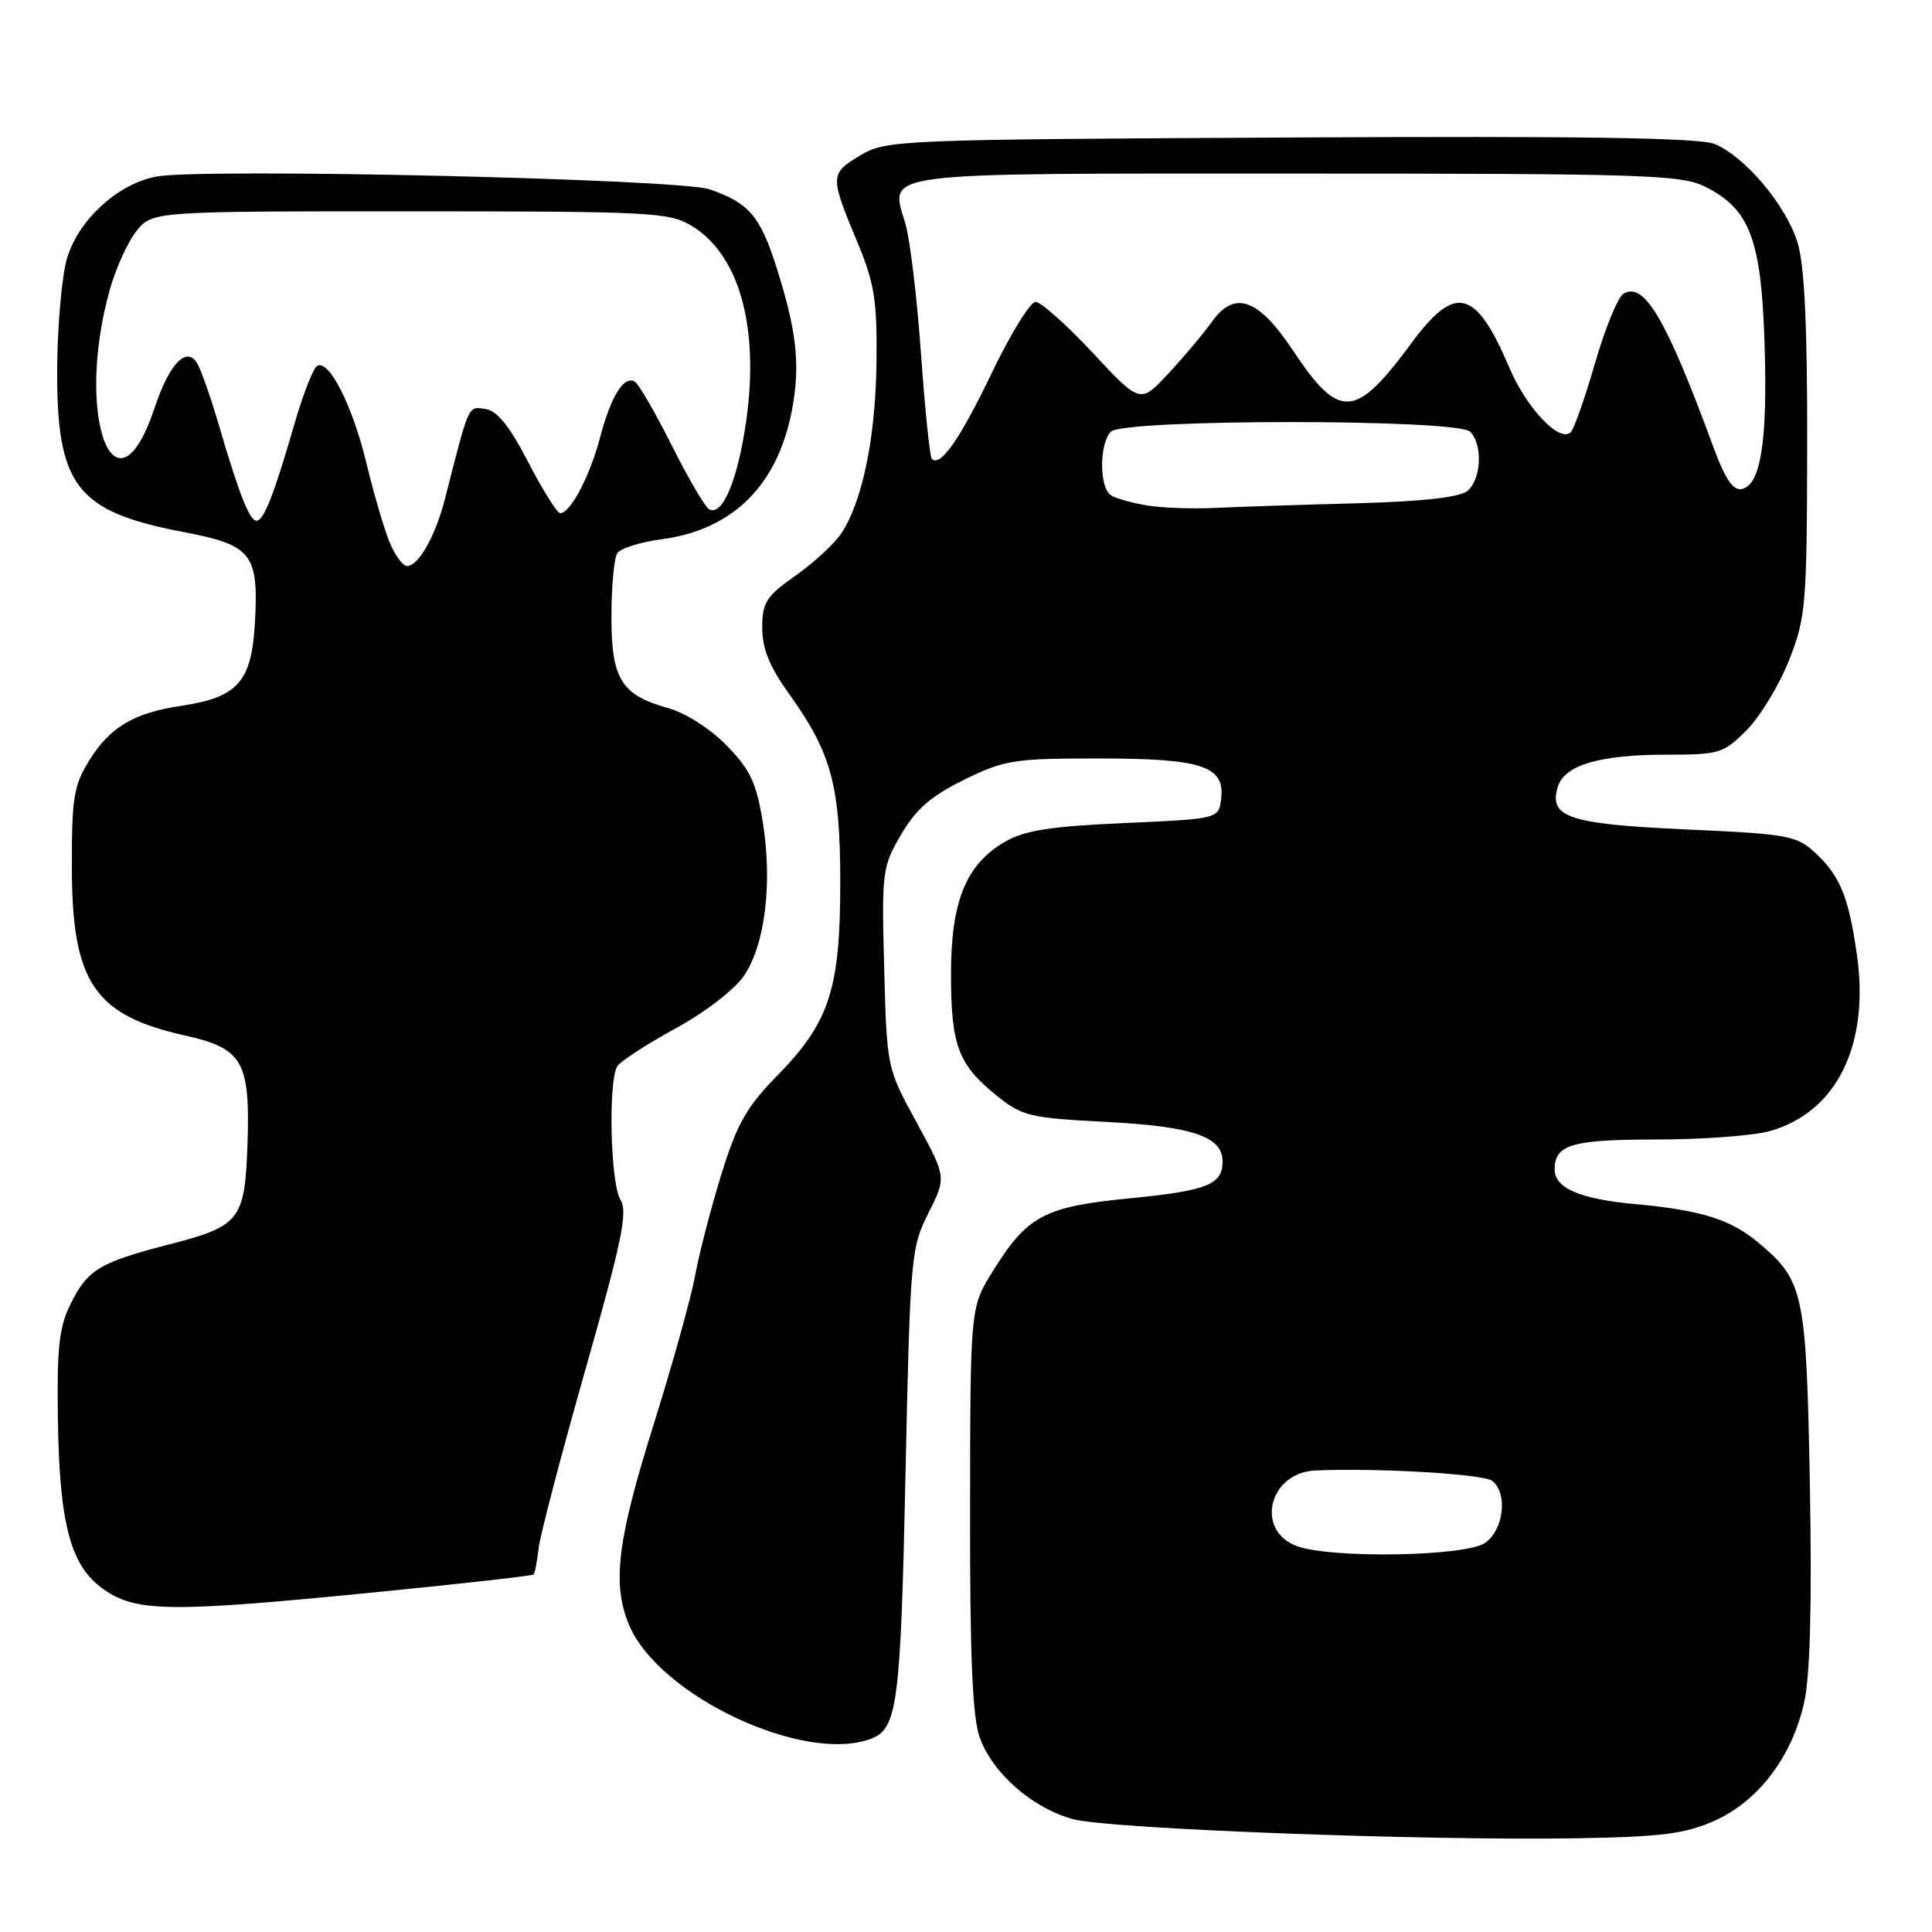 <?xml version="1.0" encoding="UTF-8" standalone="no"?>
<!DOCTYPE svg PUBLIC "-//W3C//DTD SVG 1.1//EN" "http://www.w3.org/Graphics/SVG/1.1/DTD/svg11.dtd" >
<svg xmlns="http://www.w3.org/2000/svg" xmlns:xlink="http://www.w3.org/1999/xlink" version="1.1" viewBox="0 0 256 256">
 <g >
 <path fill="currentColor"
d=" M 227.18 241.26 C 232.98 238.68 237.46 232.77 239.06 225.60 C 239.85 222.07 240.10 212.71 239.82 196.93 C 239.35 171.28 239.03 169.73 233.06 164.71 C 229.34 161.57 225.47 160.36 216.68 159.55 C 209.35 158.88 206.00 157.44 206.00 154.96 C 206.00 151.66 208.24 151.00 219.45 150.99 C 225.53 150.99 232.28 150.49 234.45 149.89 C 243.36 147.42 247.78 138.46 246.04 126.43 C 244.94 118.79 243.82 116.07 240.55 113.03 C 238.06 110.71 236.98 110.51 223.35 109.90 C 207.80 109.19 205.14 108.29 206.44 104.20 C 207.33 101.37 212.01 100.00 220.75 100.00 C 227.82 100.00 228.36 99.84 231.44 96.75 C 233.22 94.96 235.75 90.80 237.05 87.50 C 239.29 81.83 239.42 80.26 239.46 59.00 C 239.49 43.27 239.11 35.21 238.20 32.19 C 236.70 27.25 231.26 20.77 227.20 19.08 C 225.19 18.25 209.58 18.01 170.96 18.22 C 118.81 18.49 117.41 18.55 114.00 20.59 C 109.96 22.99 109.95 23.33 113.55 31.95 C 115.87 37.52 116.23 39.70 116.14 47.95 C 116.03 57.91 114.30 66.36 111.51 70.63 C 110.60 72.01 107.87 74.54 105.43 76.26 C 101.51 79.02 101.00 79.83 101.00 83.19 C 101.00 85.94 101.97 88.34 104.50 91.86 C 110.18 99.78 111.34 104.02 111.34 117.00 C 111.34 131.06 109.89 135.50 103.01 142.50 C 98.95 146.64 97.67 148.88 95.62 155.50 C 94.25 159.90 92.67 165.97 92.11 169.00 C 91.55 172.03 89.04 181.02 86.54 188.99 C 81.79 204.13 81.09 209.90 83.35 215.30 C 87.28 224.71 106.59 233.78 115.45 230.38 C 118.91 229.05 119.34 225.76 119.98 195.50 C 120.60 166.50 120.70 165.34 123.02 160.74 C 125.41 155.98 125.41 155.98 121.46 148.74 C 117.51 141.50 117.51 141.50 117.16 128.26 C 116.82 115.49 116.90 114.85 119.40 110.58 C 121.37 107.21 123.38 105.47 127.75 103.32 C 133.09 100.70 134.36 100.50 145.50 100.50 C 159.26 100.50 162.31 101.49 161.81 105.82 C 161.50 108.50 161.50 108.50 148.98 109.06 C 139.10 109.50 135.76 110.03 133.13 111.56 C 127.96 114.58 126.00 119.46 126.01 129.21 C 126.03 138.59 126.98 141.08 132.09 145.20 C 135.42 147.89 136.47 148.14 146.59 148.66 C 158.05 149.26 162.00 150.60 162.00 153.90 C 162.00 156.97 159.96 157.78 149.65 158.79 C 138.36 159.89 136.12 161.09 131.54 168.46 C 128.57 173.23 128.57 173.23 128.54 199.86 C 128.51 219.36 128.85 227.49 129.81 230.20 C 131.49 234.94 136.81 239.60 142.19 241.05 C 146.97 242.34 188.69 243.92 209.00 243.58 C 220.20 243.39 223.30 242.99 227.18 241.26 Z  M 49.95 210.96 C 61.20 209.85 70.54 208.80 70.70 208.63 C 70.87 208.47 71.17 206.90 71.37 205.16 C 71.57 203.41 74.37 192.74 77.58 181.44 C 82.44 164.33 83.21 160.57 82.21 158.96 C 80.88 156.84 80.57 143.23 81.80 141.28 C 82.23 140.61 85.69 138.36 89.50 136.28 C 93.45 134.12 97.35 131.12 98.59 129.28 C 101.38 125.14 102.37 117.05 101.08 108.99 C 100.22 103.70 99.42 101.99 96.29 98.79 C 94.12 96.56 90.85 94.47 88.52 93.82 C 82.30 92.09 81.00 89.97 81.02 81.64 C 81.02 77.71 81.37 73.97 81.78 73.32 C 82.20 72.66 84.86 71.82 87.70 71.45 C 97.10 70.20 103.05 64.30 104.94 54.33 C 106.07 48.37 105.58 43.87 102.87 35.37 C 100.72 28.61 99.22 26.87 94.00 25.08 C 89.99 23.71 26.79 22.25 20.70 23.40 C 15.57 24.36 10.30 29.22 8.85 34.34 C 8.20 36.63 7.63 43.00 7.58 48.50 C 7.45 64.37 10.04 67.77 24.28 70.49 C 33.34 72.21 34.27 73.37 33.79 82.34 C 33.36 90.33 31.57 92.39 24.04 93.52 C 17.75 94.46 14.58 96.34 11.85 100.73 C 9.77 104.07 9.50 105.70 9.52 115.00 C 9.55 130.19 12.51 134.55 24.59 137.23 C 32.18 138.92 33.17 140.68 32.79 151.71 C 32.44 161.66 31.79 162.48 22.39 164.90 C 13.23 167.26 11.61 168.23 9.38 172.72 C 7.83 175.84 7.53 178.52 7.67 188.00 C 7.88 202.23 9.38 207.67 13.94 210.74 C 18.21 213.62 22.89 213.65 49.95 210.96 Z  M 171.85 204.87 C 166.27 202.82 168.12 195.13 174.27 194.85 C 182.39 194.48 196.62 195.31 197.75 196.23 C 199.82 197.91 199.25 202.71 196.78 204.44 C 194.22 206.24 176.41 206.54 171.85 204.87 Z  M 151.97 66.97 C 150.02 66.65 147.88 66.05 147.22 65.63 C 145.65 64.67 145.64 58.76 147.20 57.20 C 148.90 55.50 193.10 55.50 194.80 57.20 C 196.50 58.90 196.29 63.51 194.45 65.04 C 193.41 65.90 188.53 66.45 179.70 66.69 C 172.44 66.88 164.03 67.16 161.00 67.30 C 157.97 67.45 153.91 67.30 151.97 66.97 Z  M 227.06 59.31 C 220.80 42.27 217.85 37.24 215.11 38.93 C 214.37 39.39 212.68 43.52 211.35 48.12 C 210.02 52.71 208.57 56.83 208.14 57.26 C 206.68 58.72 202.31 54.14 200.03 48.79 C 195.55 38.26 192.86 37.56 187.05 45.43 C 179.57 55.56 177.48 55.70 171.32 46.43 C 166.75 39.55 163.61 38.42 160.61 42.60 C 159.47 44.20 156.86 47.30 154.81 49.50 C 151.09 53.50 151.09 53.50 144.79 46.75 C 141.33 43.04 137.92 40.00 137.22 40.00 C 136.51 40.00 133.90 44.24 131.41 49.43 C 127.17 58.25 124.60 61.93 123.47 60.80 C 123.21 60.54 122.56 54.29 122.04 46.91 C 121.52 39.54 120.59 31.78 119.98 29.68 C 117.94 22.66 115.33 23.00 171.87 23.00 C 218.08 23.00 222.80 23.16 225.97 24.75 C 231.87 27.73 233.37 31.68 233.81 45.45 C 234.24 58.42 233.31 64.32 230.78 64.80 C 229.64 65.02 228.57 63.44 227.06 59.31 Z  M 51.58 71.75 C 50.86 69.96 49.50 65.30 48.56 61.40 C 46.73 53.77 43.57 47.53 42.01 48.49 C 41.49 48.82 40.12 52.32 38.98 56.29 C 36.32 65.51 34.95 69.00 34.00 69.00 C 33.07 69.00 31.72 65.59 29.05 56.50 C 27.93 52.65 26.59 48.85 26.08 48.06 C 24.66 45.86 22.41 48.26 20.50 54.00 C 15.31 69.62 9.83 55.27 14.54 38.41 C 15.32 35.61 16.90 32.12 18.05 30.66 C 20.15 28.00 20.15 28.00 54.32 28.00 C 86.46 28.01 88.69 28.12 91.70 29.96 C 97.98 33.79 100.64 43.40 98.87 55.81 C 97.75 63.67 95.68 68.54 93.93 67.46 C 93.39 67.12 91.17 63.32 89.00 59.00 C 86.83 54.68 84.64 50.90 84.14 50.59 C 82.69 49.69 80.96 52.46 79.50 58.01 C 78.14 63.15 75.58 68.00 74.23 68.00 C 73.83 68.00 71.92 64.96 70.00 61.25 C 67.50 56.43 65.87 54.41 64.31 54.19 C 61.99 53.86 62.20 53.39 58.99 66.00 C 57.70 71.04 55.47 75.00 53.93 75.00 C 53.36 75.00 52.31 73.54 51.58 71.75 Z "/>
</g>
</svg>